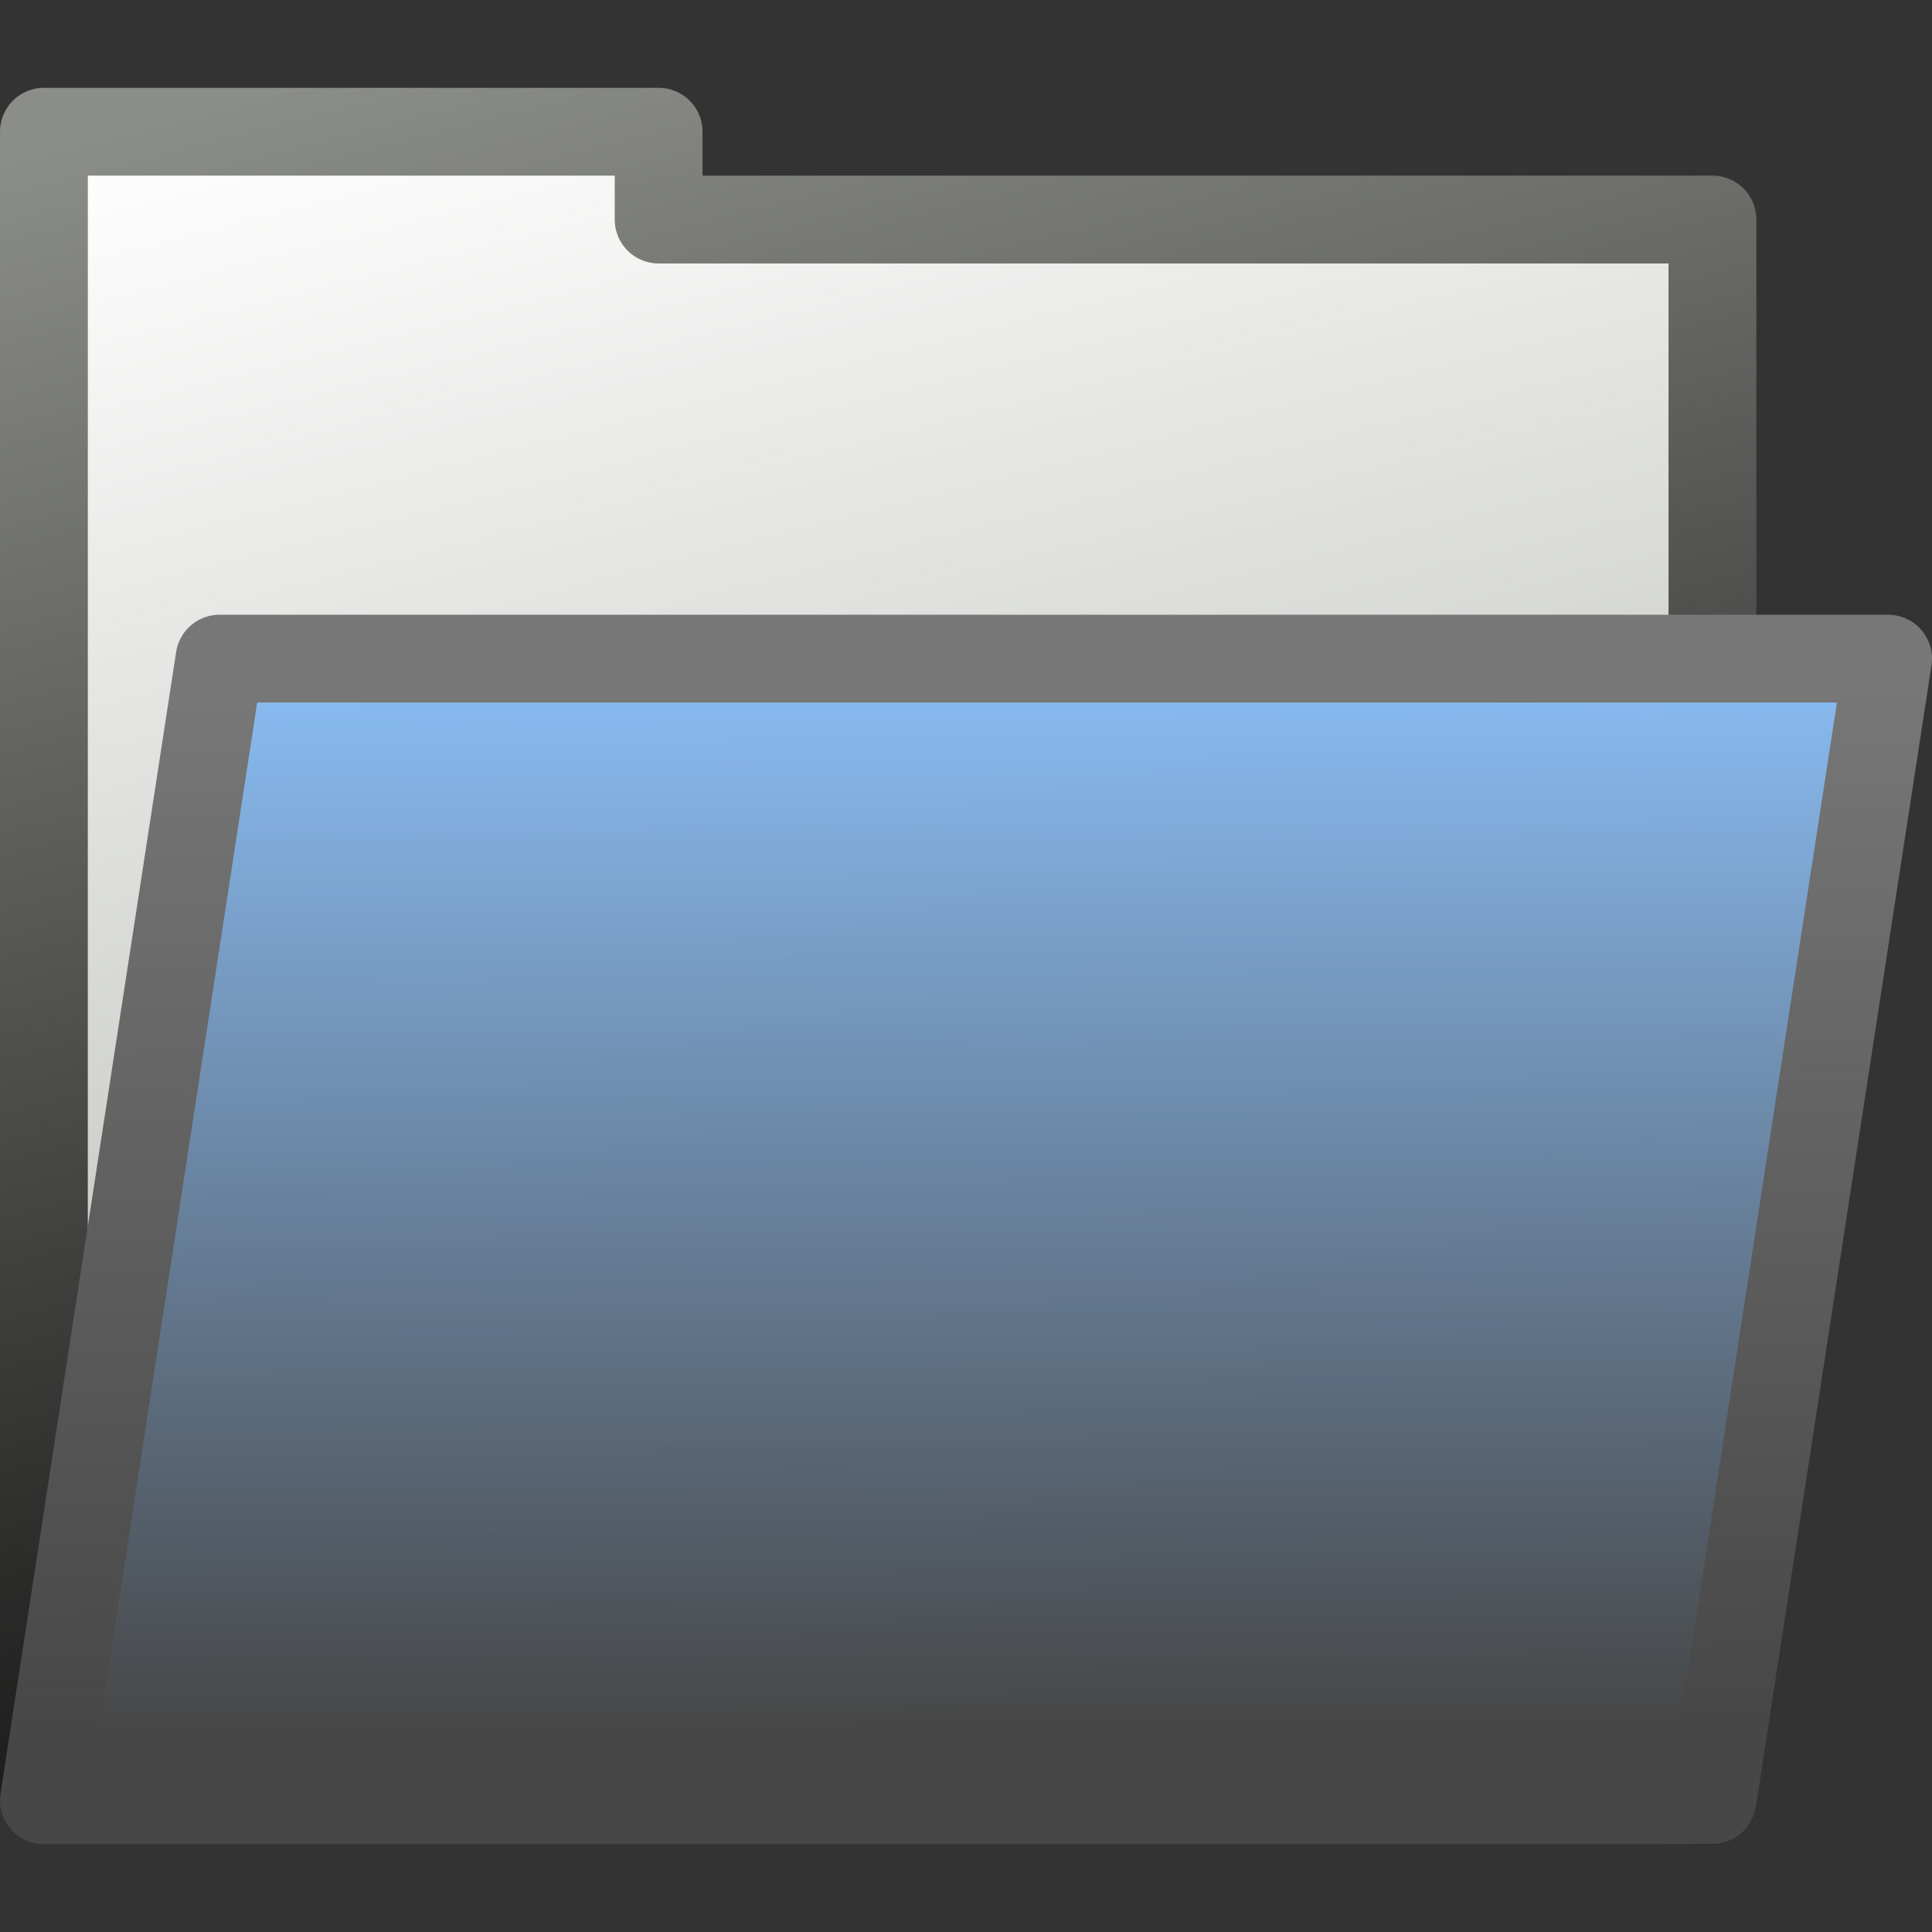 <?xml version="1.0" encoding="UTF-8" standalone="no"?>
<!-- Created with Inkscape (http://www.inkscape.org/) -->

<svg
   xmlns:dc="http://purl.org/dc/elements/1.1/"
   xmlns:cc="http://creativecommons.org/ns#"
   xmlns:rdf="http://www.w3.org/1999/02/22-rdf-syntax-ns#"
   xmlns:svg="http://www.w3.org/2000/svg"
   xmlns="http://www.w3.org/2000/svg"
   xmlns:xlink="http://www.w3.org/1999/xlink"
   xmlns:sodipodi="http://sodipodi.sourceforge.net/DTD/sodipodi-0.dtd"
   xmlns:inkscape="http://www.inkscape.org/namespaces/inkscape"
   width="22"
   height="22"
   id="svg2985"
   version="1.1"
   inkscape:version="0.48.3.1 r9886"
   sodipodi:docname="document-open.svg"
   inkscape:export-filename="/local/scratch/markus/pentobi/src/pentobi/icons/document-open.png"
   inkscape:export-xdpi="90"
   inkscape:export-ydpi="90">
  <rect width="100%" height="100%" fill="#333333" stroke="none"/>
  <defs
     id="defs2987">
    <linearGradient
       id="linearGradient4232">
      <stop
         style="stop-color:#777777;stop-opacity:1;"
         offset="0"
         id="stop4234" />
      <stop
         style="stop-color:#474747;stop-opacity:1;"
         offset="1"
         id="stop4236" />
    </linearGradient>
    <linearGradient
       id="linearGradient4224">
      <stop
         style="stop-color:#8b8d88;stop-opacity:1;"
         offset="0"
         id="stop4226" />
      <stop
         style="stop-color:#000000;stop-opacity:1;"
         offset="1"
         id="stop4228" />
    </linearGradient>
    <linearGradient
       id="linearGradient4216">
      <stop
         style="stop-color:#88baf0;stop-opacity:1;"
         offset="0"
         id="stop4218" />
      <stop
         style="stop-color:#474747;stop-opacity:1;"
         offset="1"
         id="stop4220" />
    </linearGradient>
    <linearGradient
       id="linearGradient4208">
      <stop
         style="stop-color:#ffffff;stop-opacity:1;"
         offset="0"
         id="stop4210" />
      <stop
         style="stop-color:#9fa39a;stop-opacity:1;"
         offset="1"
         id="stop4212" />
    </linearGradient>
    <linearGradient
       id="linearGradient3999">
      <stop
         style="stop-color:#32619e;stop-opacity:1;"
         offset="0"
         id="stop4001" />
      <stop
         style="stop-color:#2b5386;stop-opacity:1;"
         offset="1"
         id="stop4003" />
    </linearGradient>
    <linearGradient
       id="linearGradient3991">
      <stop
         style="stop-color:#82aad4;stop-opacity:1;"
         offset="0"
         id="stop3993" />
      <stop
         style="stop-color:#3c74b0;stop-opacity:1;"
         offset="1"
         id="stop3995" />
    </linearGradient>
    <linearGradient
       id="linearGradient3983">
      <stop
         style="stop-color:#5db807;stop-opacity:1;"
         offset="0"
         id="stop3985" />
      <stop
         style="stop-color:#4e9a06;stop-opacity:1"
         offset="1"
         id="stop3987" />
    </linearGradient>
    <linearGradient
       id="linearGradient3975">
      <stop
         style="stop-color:#3d7804;stop-opacity:1;"
         offset="0"
         id="stop3977" />
      <stop
         style="stop-color:#407e05;stop-opacity:1;"
         offset="1"
         id="stop3979" />
    </linearGradient>
    <linearGradient
       id="linearGradient3967">
      <stop
         style="stop-color:#64b713;stop-opacity:1;"
         offset="0"
         id="stop3969" />
      <stop
         style="stop-color:#42780d;stop-opacity:1;"
         offset="1"
         id="stop3971" />
    </linearGradient>
    <linearGradient
       id="linearGradient3796">
      <stop
         style="stop-color:#babdb6;stop-opacity:1;"
         offset="0"
         id="stop3798" />
      <stop
         style="stop-color:#a1a59c;stop-opacity:1;"
         offset="1"
         id="stop3800" />
    </linearGradient>
    <linearGradient
       id="linearGradient3786">
      <stop
         style="stop-color:#ffffff;stop-opacity:1;"
         offset="0"
         id="stop3788" />
      <stop
         style="stop-color:#ccccc6;stop-opacity:1;"
         offset="1"
         id="stop3790" />
    </linearGradient>
    <linearGradient
       id="linearGradient3773">
      <stop
         style="stop-color:#5e696d;stop-opacity:1;"
         offset="0"
         id="stop3775" />
      <stop
         style="stop-color:#353b3c;stop-opacity:1;"
         offset="1"
         id="stop3777" />
    </linearGradient>
    <linearGradient
       id="linearGradient3765">
      <stop
         style="stop-color:#a0a29d;stop-opacity:1;"
         offset="0"
         id="stop3767" />
      <stop
         style="stop-color:#555753;stop-opacity:1;"
         offset="1"
         id="stop3769" />
    </linearGradient>
    <linearGradient
       inkscape:collect="always"
       xlink:href="#linearGradient3790"
       id="linearGradient3796-6"
       x1="7.012"
       y1="0.05"
       x2="11"
       y2="14.932"
       gradientUnits="userSpaceOnUse" />
    <linearGradient
       id="linearGradient3790">
      <stop
         style="stop-color:#a0a39d;stop-opacity:1;"
         offset="0"
         id="stop3792" />
      <stop
         style="stop-color:#c8cac6;stop-opacity:1;"
         offset="1"
         id="stop3794" />
    </linearGradient>
    <linearGradient
       inkscape:collect="always"
       xlink:href="#linearGradient4216"
       id="linearGradient5394"
       gradientUnits="userSpaceOnUse"
       gradientTransform="matrix(1.091,0,0,1.155,-1.099,-6.025)"
       x1="12.787"
       y1="20.659"
       x2="12.847"
       y2="30.824" />
    <linearGradient
       inkscape:collect="always"
       xlink:href="#linearGradient4232"
       id="linearGradient5396"
       gradientUnits="userSpaceOnUse"
       x1="12.338"
       y1="18.484"
       x2="12.4"
       y2="29.736"
       gradientTransform="matrix(1.042,0,0,1.044,-0.002,-1.452)" />
    <linearGradient
       inkscape:collect="always"
       xlink:href="#linearGradient4208"
       id="linearGradient5399"
       gradientUnits="userSpaceOnUse"
       gradientTransform="matrix(1.044,0,0,0.989,-0.016,-0.743)"
       x1="9.749"
       y1="10.134"
       x2="15.623"
       y2="32.056" />
    <linearGradient
       inkscape:collect="always"
       xlink:href="#linearGradient4224"
       id="linearGradient5401"
       gradientUnits="userSpaceOnUse"
       gradientTransform="matrix(1.044,0,0,0.989,-0.016,-0.743)"
       x1="9.749"
       y1="10.134"
       x2="15.623"
       y2="32.056" />
    <linearGradient
       inkscape:collect="always"
       xlink:href="#linearGradient4208"
       id="linearGradient5573"
       gradientUnits="userSpaceOnUse"
       gradientTransform="matrix(1.059,0,0,0.998,-0.061,-0.893)"
       x1="9.749"
       y1="10.134"
       x2="15.623"
       y2="32.056" />
    <linearGradient
       inkscape:collect="always"
       xlink:href="#linearGradient4224"
       id="linearGradient5575"
       gradientUnits="userSpaceOnUse"
       gradientTransform="matrix(1.059,0,0,0.998,-0.061,-0.893)"
       x1="9.749"
       y1="10.134"
       x2="15.623"
       y2="32.056" />
    <linearGradient
       inkscape:collect="always"
       xlink:href="#linearGradient4216"
       id="linearGradient5579"
       gradientUnits="userSpaceOnUse"
       gradientTransform="matrix(1.091,0,0,1.155,-1.085,-5.981)"
       x1="12.787"
       y1="20.659"
       x2="12.847"
       y2="30.824" />
    <linearGradient
       inkscape:collect="always"
       xlink:href="#linearGradient4232"
       id="linearGradient5581"
       gradientUnits="userSpaceOnUse"
       gradientTransform="matrix(1.042,0,0,1.044,0.012,-1.407)"
       x1="12.338"
       y1="18.484"
       x2="12.4"
       y2="29.736" />
  </defs>
  <sodipodi:namedview
     id="base"
     pagecolor="#ffffff"
     bordercolor="#666666"
     borderopacity="1.0"
     inkscape:pageopacity="0.0"
     inkscape:pageshadow="2"
     inkscape:zoom="22.627417"
     inkscape:cx="9.6986248"
     inkscape:cy="11.343717"
     inkscape:current-layer="layer1"
     showgrid="true"
     inkscape:grid-bbox="true"
     inkscape:document-units="px"
     showguides="false"
     inkscape:snap-global="false"
     inkscape:window-width="832"
     inkscape:window-height="877"
     inkscape:window-x="866"
     inkscape:window-y="24"
     inkscape:window-maximized="0">
    <inkscape:grid
       type="xygrid"
       id="grid2993"
       empspacing="5"
       visible="true"
       enabled="true"
       snapvisiblegridlinesonly="true" />
  </sodipodi:namedview>
  <g
     id="layer1"
     inkscape:label="Layer 1"
     inkscape:groupmode="layer"
     transform="translate(0,-10)">
    <path
       sodipodi:nodetypes="ccccccc"
       inkscape:connector-curvature="0"
       id="path5569"
       d="m 19.5,12.5 -12,0 0,-1 -7,0 0,18.9 19,0.1 z"
       style="fill:url(#linearGradient5573);fill-opacity:1;fill-rule:evenodd;stroke:url(#linearGradient5575);stroke-width:1;stroke-linecap:round;stroke-linejoin:round;stroke-miterlimit:4;stroke-opacity:1;stroke-dasharray:none" />
    <path
       style="fill:url(#linearGradient5579);fill-opacity:1;fill-rule:evenodd;stroke:url(#linearGradient5581);stroke-width:1;stroke-linecap:round;stroke-linejoin:round;stroke-miterlimit:4;stroke-opacity:1;stroke-dasharray:none"
       d="m 21.5,17.5 -19,0 -2,13 19,0 z"
       id="path5577"
       inkscape:connector-curvature="0"
       sodipodi:nodetypes="ccccc" />
  </g>
</svg>
